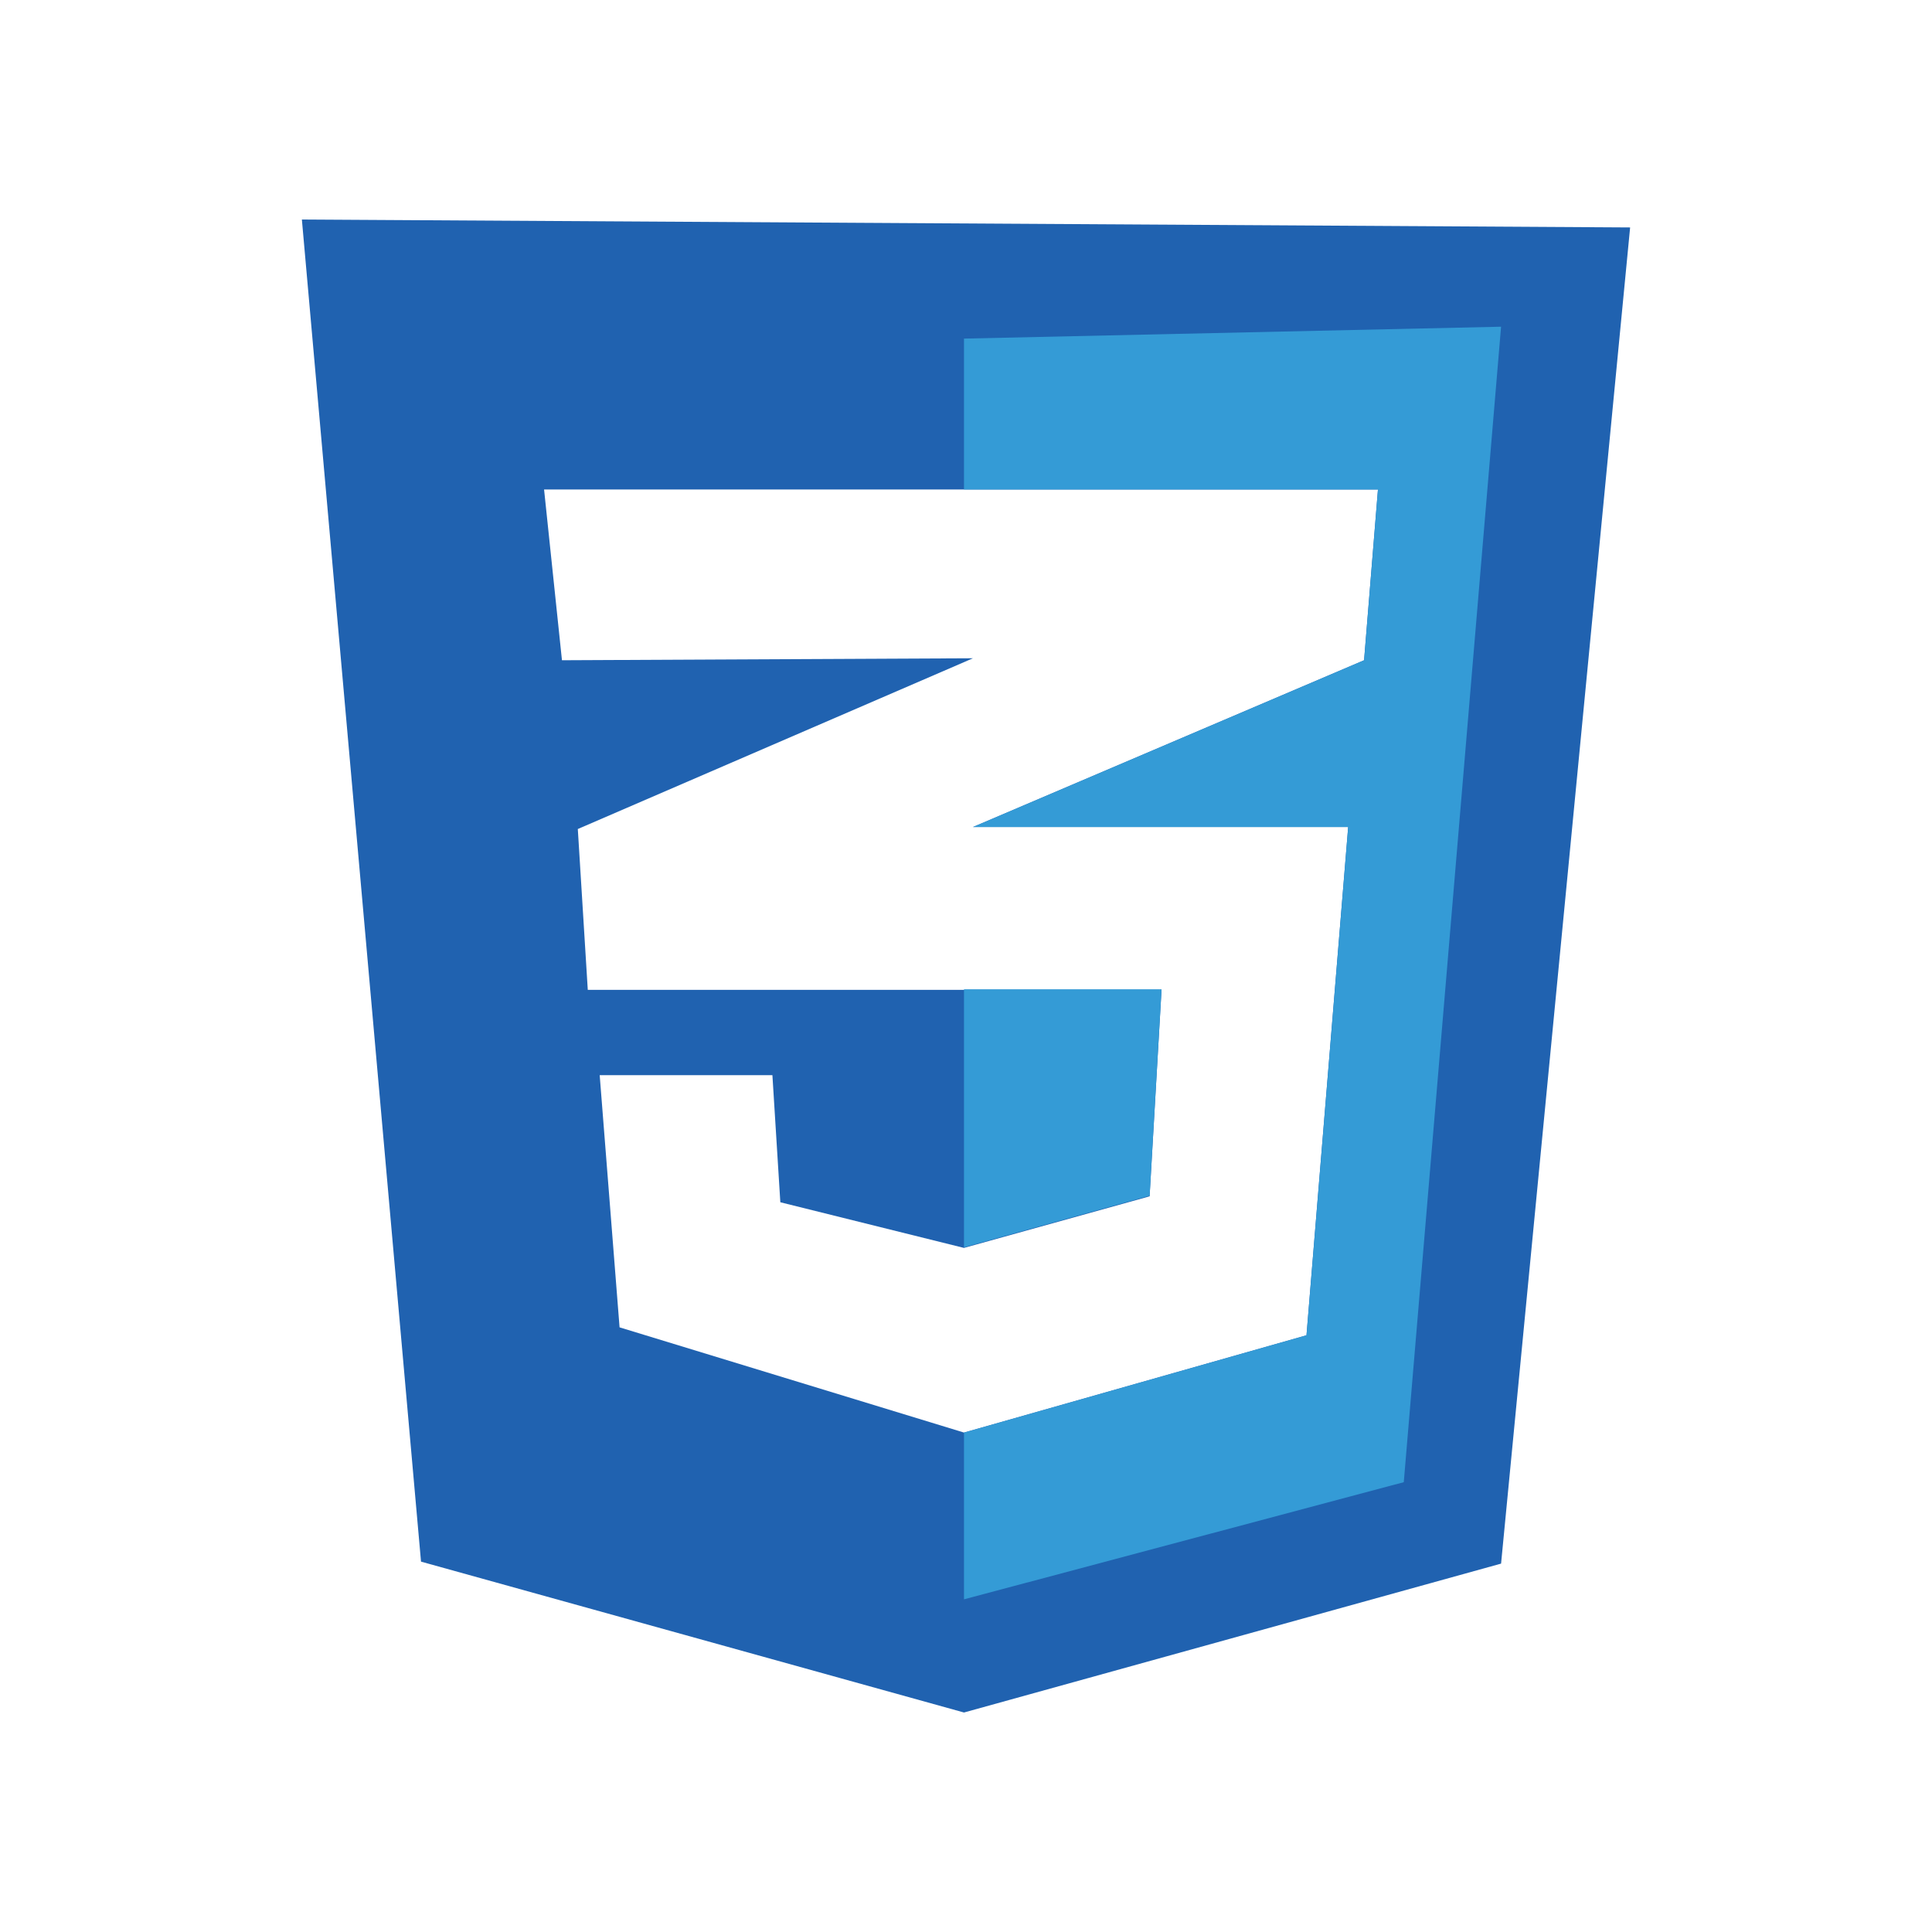 <?xml version="1.0" encoding="UTF-8"?>
<svg id="Capa_2" data-name="Capa 2" xmlns="http://www.w3.org/2000/svg" viewBox="0 0 1080 1080">
  <defs>
    <style>
      .cls-1 {
        fill: #349bd6;
      }

      .cls-1, .cls-2 {
        stroke-width: 0px;
      }

      .cls-2 {
        fill: #2062b0;
      }
    </style>
  </defs>
  <path class="cls-2" d="m168.75,122.7l66.6,750.26,303.53,84.34,300.23-83.23,72.14-746.93-742.5-4.43Zm177.59,619.29l-11.11-140.96h96.55l4.43,71.04,102.66,25.52,103.77-28.84,6.67-115.42h-320.74l-5.57-89.9,215.87-93.28,5-2.17-5,.02-224.73,1.08-10-95.44h466.14l-7.76,95.44-218.65,93.23h209.76l-23.3,284.12-191.46,54.38-192.54-58.82Z"/>
  <polygon class="cls-1" points="649.32 553.01 642.65 668.43 538.88 697.28 538.88 553.01 649.32 553.01"/>
  <polygon class="cls-1" points="839.11 182.63 784.72 828.55 538.88 894.04 538.88 800.82 730.34 746.43 753.64 462.31 543.88 462.31 762.53 369.09 770.29 273.64 538.88 273.64 538.88 189.28 839.11 182.63"/>
</svg>